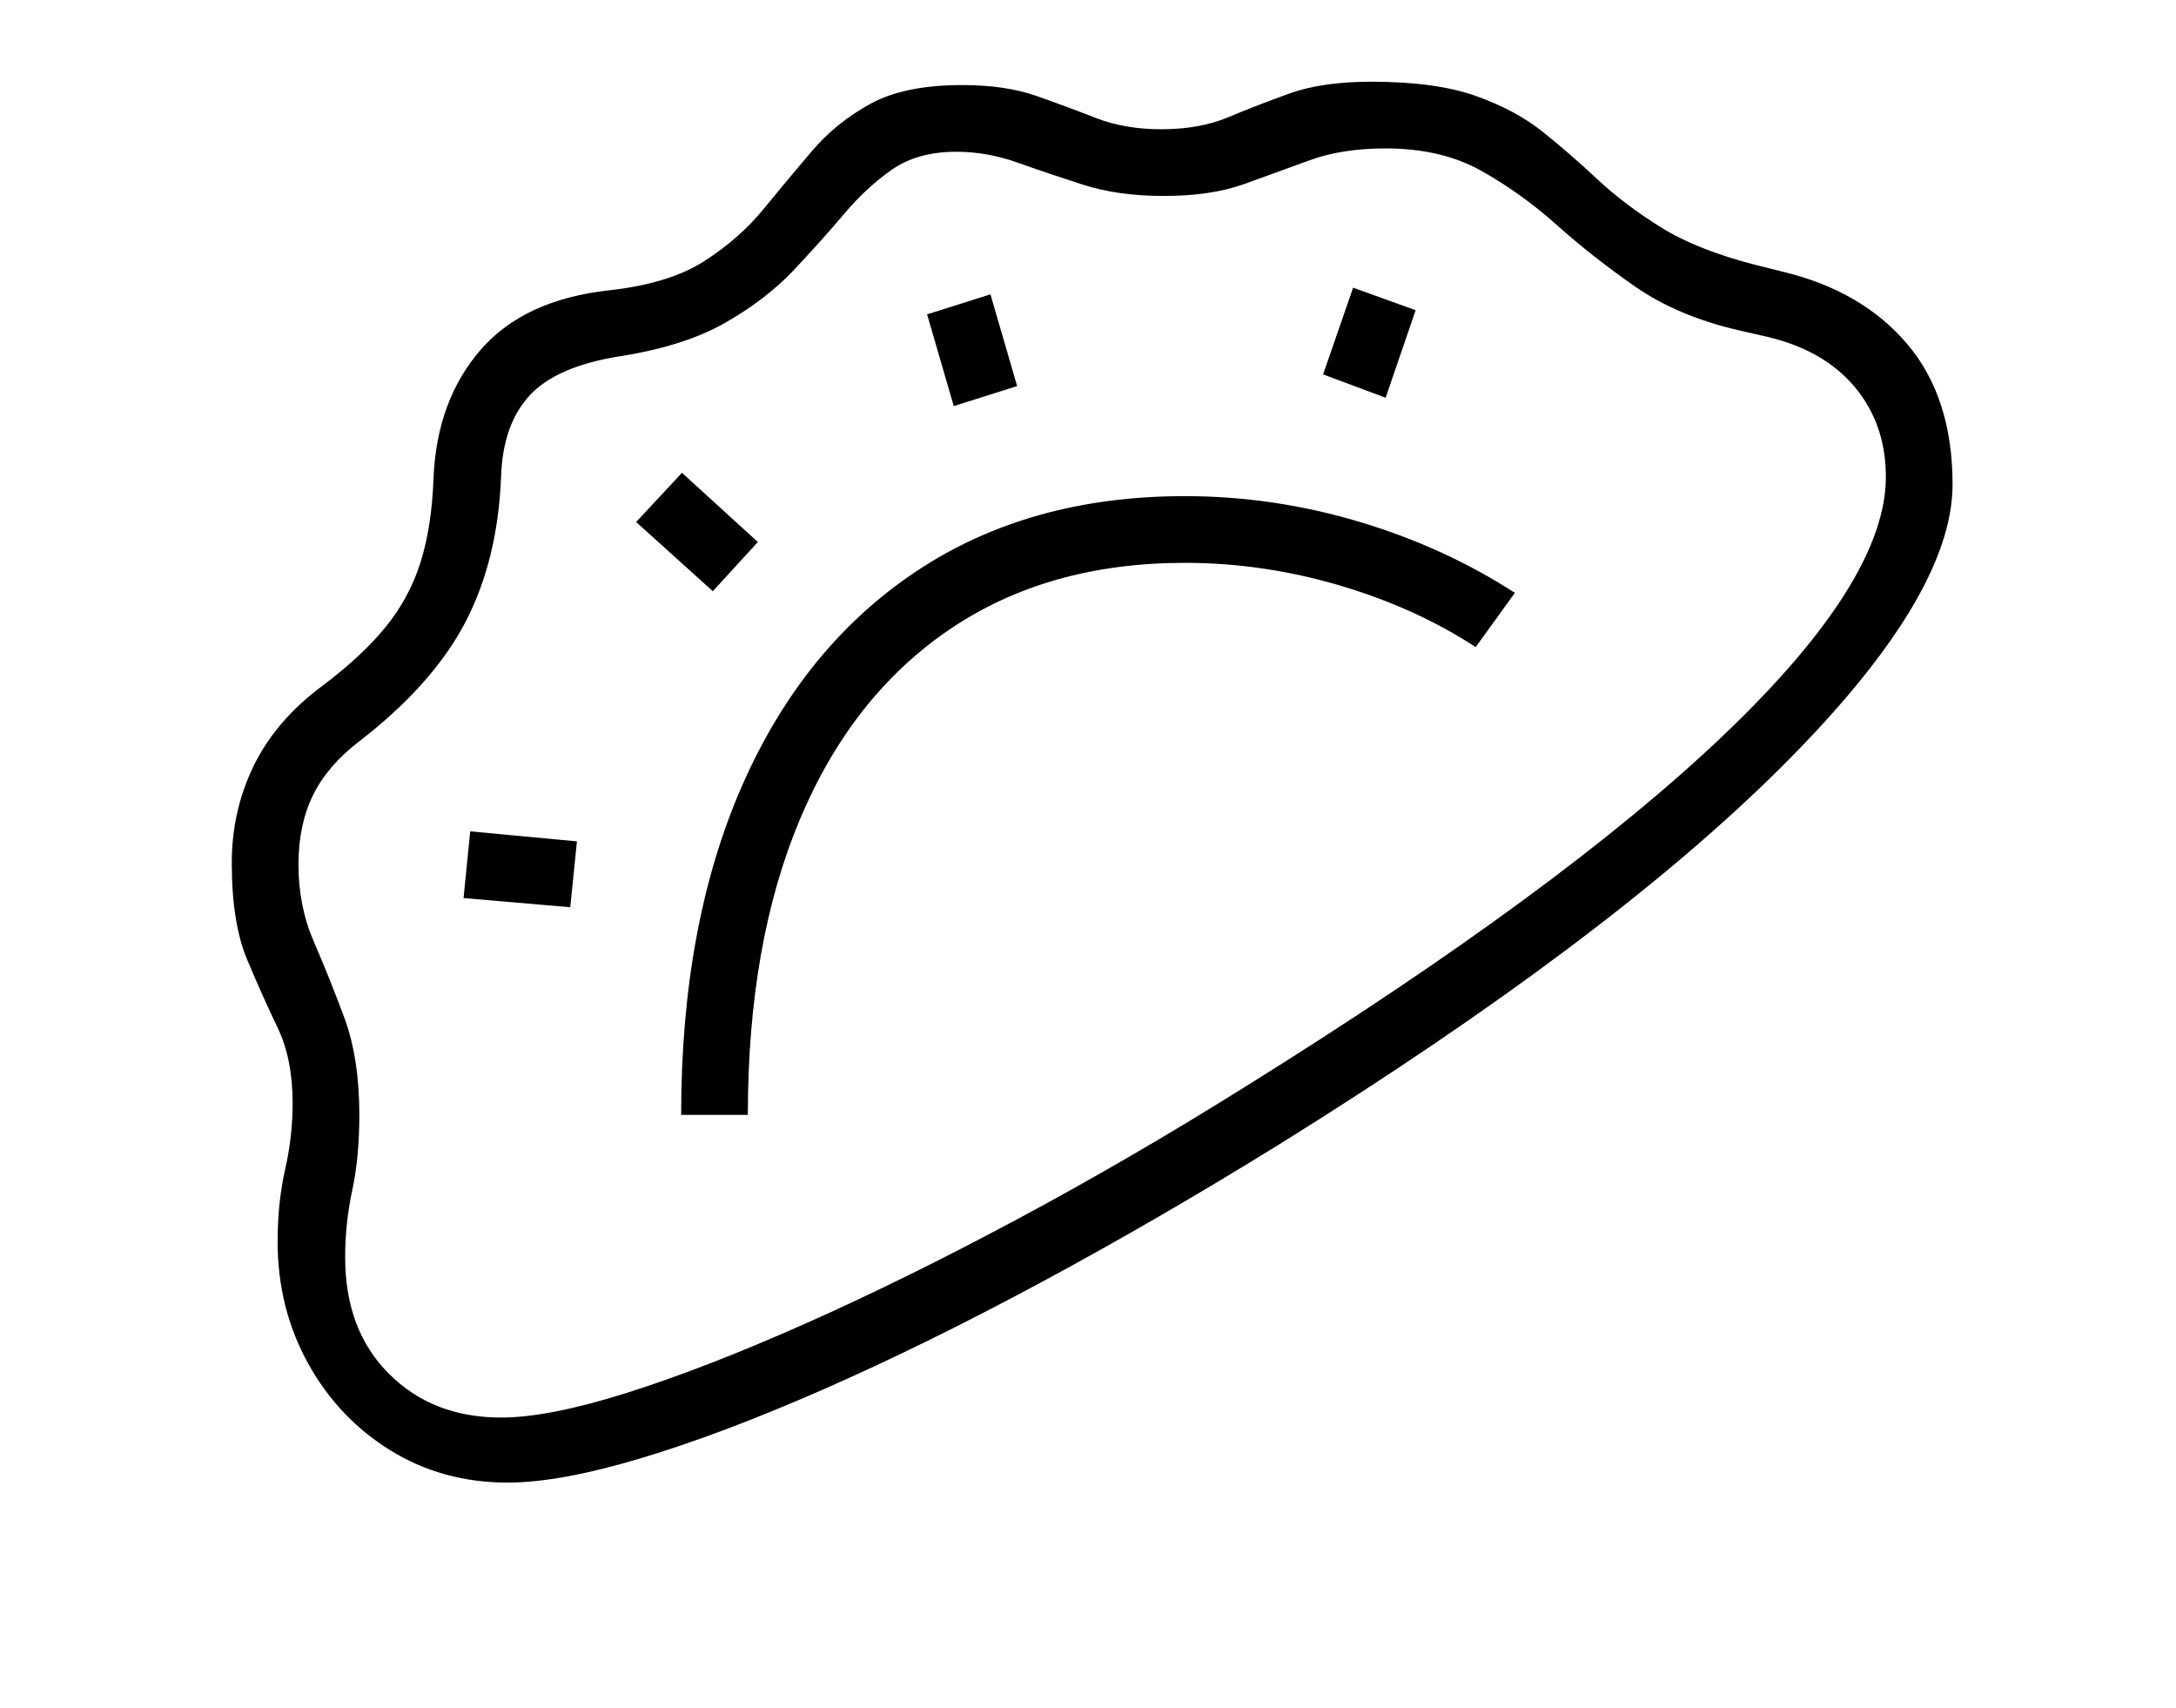 <svg xmlns="http://www.w3.org/2000/svg" viewBox="-10 0 2610 2048"><path d="M599 1778q-78 0-140.5-38.5t-99-104.5-36.5-146q0-47 9-86.5t9-79.5q0-53-18-90.5t-36.5-81.5-18.5-116q0-63 26.5-117t81.5-95q48-36 76.5-71t42-78T510 573q4-93 56.5-153.5T722 348q71-8 113-35t71-62.5 58-69.5 70-56.5 110-22.5q52 0 89 13t71.5 26.5T1383 155q46 0 80.5-14.5T1537 112t98-14q77 0 125 17t81 43.5 65 56.5 76 57.5 115 45.5l32 8q95 23 149 87t54 168q0 135-207.5 341T1525 1372q-147 91-286.5 166T977 1666.5 758 1749t-159 29zm75-690-128-11 8-80 128 12zm171-379-92-83 55-59 91 83zm-38 628q0-228 73-394.5t208.5-257T1411 595q106 0 208.5 30.5T1807 711l-47 65q-72-47-163.5-74T1411 675q-164 0-281.5 79.5t-180 228T887 1337zm-216 363q57 0 150.5-29.5t213-82.5 255-125.5T1484 1303q379-236 573.5-421.5T2252 572q0-63-37-107.5T2110 404l-35-8q-73-17-124-52.5t-93.5-73.5-90.5-65-115-27q-52 0-90.5 14t-78.5 28.5-97 14.5q-55 0-97-13.5t-78.5-26.5-73.5-13q-46 0-76.5 21t-58 53.5T942 324t-82 63-125 40q-77 12-109.5 47T591 572q-4 100-43 174.5T421 889q-38 29-55.5 64.5T348 1037q0 50 18.5 92.5t36.5 91 18 116.5q0 51-8.5 90.5T404 1508q0 87 52.5 139.5T591 1700zm543-1213-32-110 76-24 32 110zm518-10-75-28 36-104 75 27z"/></svg>